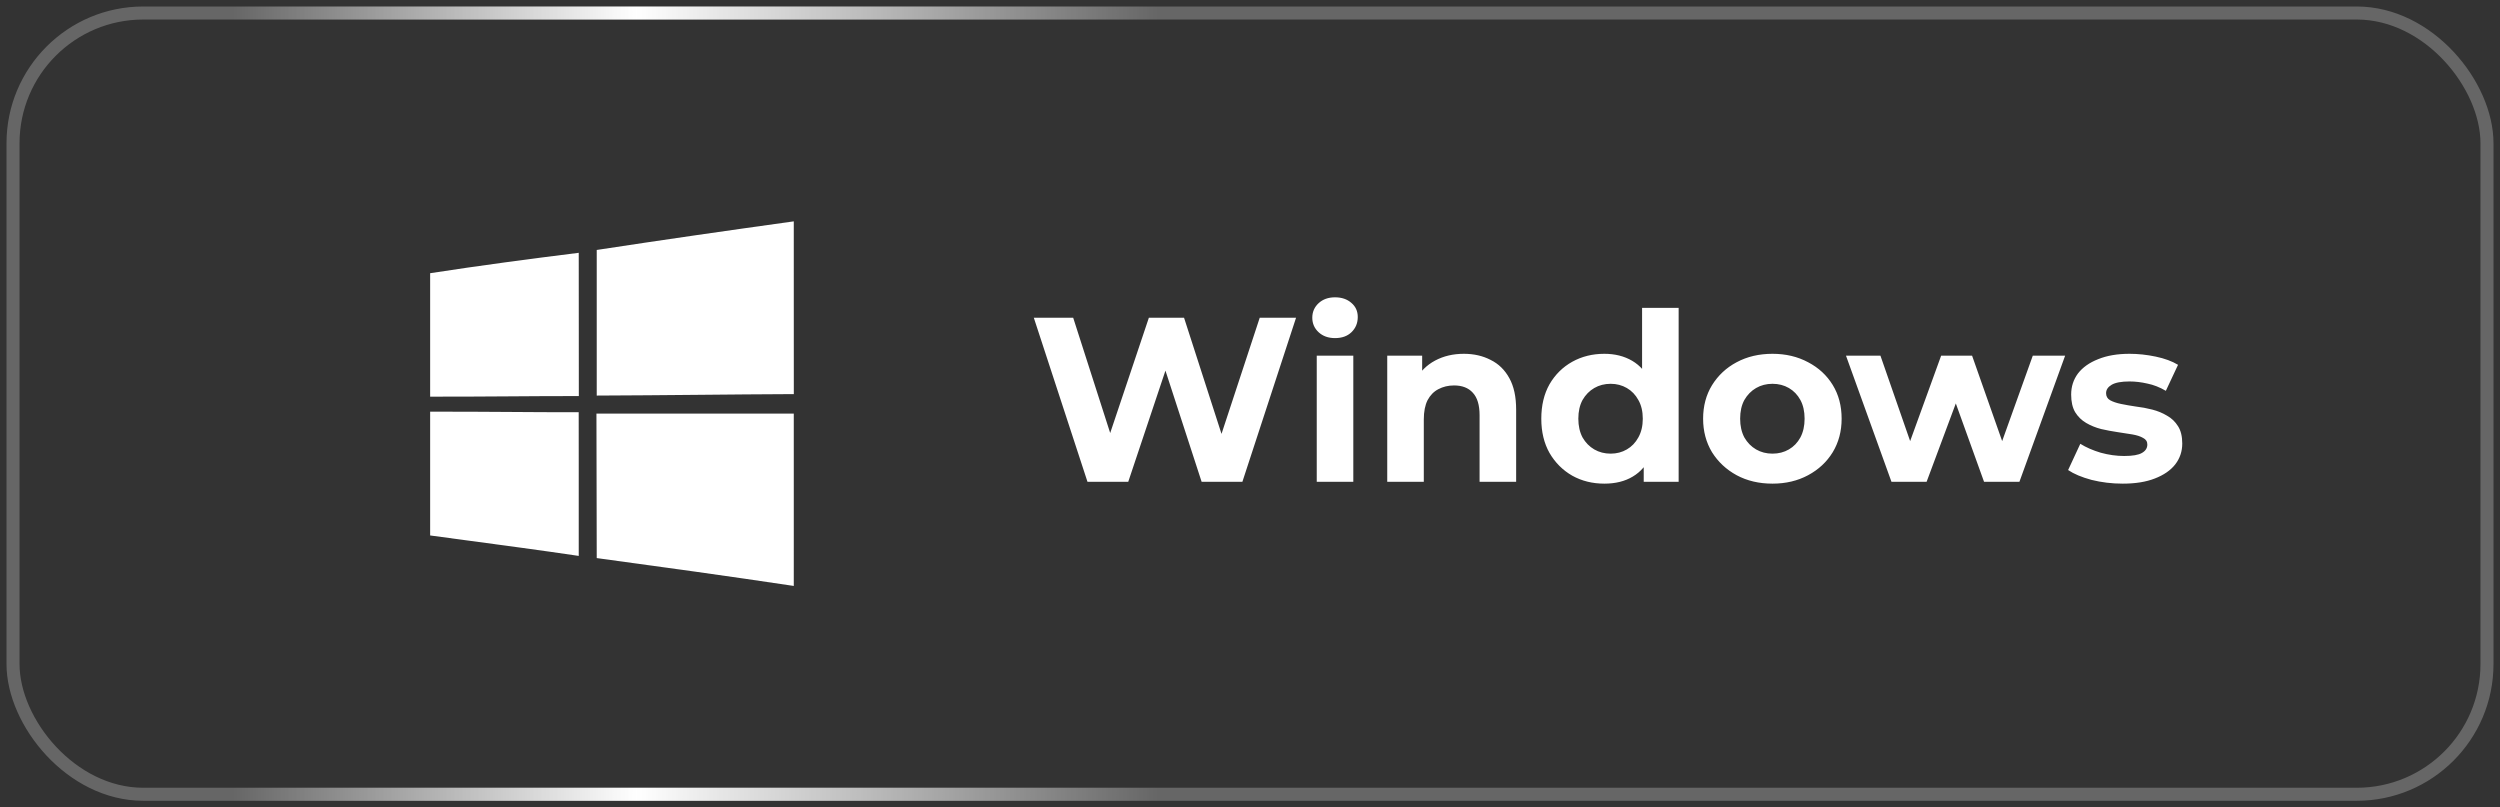 <svg width="192" height="62" viewBox="0 0 192 62" fill="none" xmlns="http://www.w3.org/2000/svg">
<rect x="0" y="0" width="192" height="62" fill="#333333" stroke="none"/>
<path fill-rule="evenodd" clip-rule="evenodd" d="M60.962 17C55.914 17.701 50.867 18.427 45.829 19.197C45.826 22.924 45.826 26.65 45.829 30.38C48.422 30.371 51.015 30.347 53.607 30.323L53.607 30.323L53.608 30.323C56.06 30.3 58.513 30.277 60.965 30.267C60.963 28.056 60.963 25.845 60.963 23.635C60.963 21.424 60.963 19.212 60.962 17ZM44.447 19.415C40.638 19.891 36.829 20.397 33.035 20.982V30.463C35.034 30.468 37.033 30.454 39.032 30.441C40.839 30.428 42.647 30.416 44.454 30.418C44.452 28.584 44.452 26.75 44.451 24.916C44.45 23.083 44.449 21.249 44.447 19.415ZM33.035 31.617C35.023 31.611 37.011 31.624 38.999 31.637C40.814 31.65 42.629 31.662 44.444 31.659C44.444 33.038 44.446 34.418 44.447 35.797C44.449 38.096 44.452 40.395 44.447 42.694C41.559 42.266 38.668 41.879 35.775 41.492C34.862 41.369 33.949 41.247 33.035 41.123V31.617ZM60.962 31.765H45.807C45.81 33.617 45.814 35.469 45.818 37.32C45.822 39.167 45.826 41.014 45.829 42.86C50.876 43.545 55.924 44.245 60.962 45C60.962 43.528 60.962 42.057 60.963 40.586C60.964 37.645 60.966 34.705 60.962 31.765Z" fill="white"/>
<path d="M83.518 37L79.396 24.4H82.42L86.002 35.56H84.49L88.234 24.4H90.934L94.534 35.56H93.076L96.748 24.4H99.538L95.416 37H92.284L89.098 27.208H89.926L86.65 37H83.518ZM101.126 37V27.316H103.934V37H101.126ZM102.53 25.966C102.014 25.966 101.594 25.816 101.27 25.516C100.946 25.216 100.784 24.844 100.784 24.4C100.784 23.956 100.946 23.584 101.27 23.284C101.594 22.984 102.014 22.834 102.53 22.834C103.046 22.834 103.466 22.978 103.79 23.266C104.114 23.542 104.276 23.902 104.276 24.346C104.276 24.814 104.114 25.204 103.79 25.516C103.478 25.816 103.058 25.966 102.53 25.966ZM112.426 27.172C113.194 27.172 113.878 27.328 114.478 27.64C115.09 27.94 115.57 28.408 115.918 29.044C116.266 29.668 116.44 30.472 116.44 31.456V37H113.632V31.888C113.632 31.108 113.458 30.532 113.11 30.16C112.774 29.788 112.294 29.602 111.67 29.602C111.226 29.602 110.824 29.698 110.464 29.89C110.116 30.07 109.84 30.352 109.636 30.736C109.444 31.12 109.348 31.612 109.348 32.212V37H106.54V27.316H109.222V29.998L108.718 29.188C109.066 28.54 109.564 28.042 110.212 27.694C110.86 27.346 111.598 27.172 112.426 27.172ZM123.214 37.144C122.302 37.144 121.48 36.94 120.748 36.532C120.016 36.112 119.434 35.53 119.002 34.786C118.582 34.042 118.372 33.166 118.372 32.158C118.372 31.138 118.582 30.256 119.002 29.512C119.434 28.768 120.016 28.192 120.748 27.784C121.48 27.376 122.302 27.172 123.214 27.172C124.03 27.172 124.744 27.352 125.356 27.712C125.968 28.072 126.442 28.618 126.778 29.35C127.114 30.082 127.282 31.018 127.282 32.158C127.282 33.286 127.12 34.222 126.796 34.966C126.472 35.698 126.004 36.244 125.392 36.604C124.792 36.964 124.066 37.144 123.214 37.144ZM123.7 34.84C124.156 34.84 124.57 34.732 124.942 34.516C125.314 34.3 125.608 33.994 125.824 33.598C126.052 33.19 126.166 32.71 126.166 32.158C126.166 31.594 126.052 31.114 125.824 30.718C125.608 30.322 125.314 30.016 124.942 29.8C124.57 29.584 124.156 29.476 123.7 29.476C123.232 29.476 122.812 29.584 122.44 29.8C122.068 30.016 121.768 30.322 121.54 30.718C121.324 31.114 121.216 31.594 121.216 32.158C121.216 32.71 121.324 33.19 121.54 33.598C121.768 33.994 122.068 34.3 122.44 34.516C122.812 34.732 123.232 34.84 123.7 34.84ZM126.238 37V35.02L126.292 32.14L126.112 29.278V23.644H128.92V37H126.238ZM136.127 37.144C135.095 37.144 134.177 36.928 133.373 36.496C132.581 36.064 131.951 35.476 131.483 34.732C131.027 33.976 130.799 33.118 130.799 32.158C130.799 31.186 131.027 30.328 131.483 29.584C131.951 28.828 132.581 28.24 133.373 27.82C134.177 27.388 135.095 27.172 136.127 27.172C137.147 27.172 138.059 27.388 138.863 27.82C139.667 28.24 140.297 28.822 140.753 29.566C141.209 30.31 141.437 31.174 141.437 32.158C141.437 33.118 141.209 33.976 140.753 34.732C140.297 35.476 139.667 36.064 138.863 36.496C138.059 36.928 137.147 37.144 136.127 37.144ZM136.127 34.84C136.595 34.84 137.015 34.732 137.387 34.516C137.759 34.3 138.053 33.994 138.269 33.598C138.485 33.19 138.593 32.71 138.593 32.158C138.593 31.594 138.485 31.114 138.269 30.718C138.053 30.322 137.759 30.016 137.387 29.8C137.015 29.584 136.595 29.476 136.127 29.476C135.659 29.476 135.239 29.584 134.867 29.8C134.495 30.016 134.195 30.322 133.967 30.718C133.751 31.114 133.643 31.594 133.643 32.158C133.643 32.71 133.751 33.19 133.967 33.598C134.195 33.994 134.495 34.3 134.867 34.516C135.239 34.732 135.659 34.84 136.127 34.84ZM145.264 37L141.772 27.316H144.418L147.316 35.65H146.056L149.08 27.316H151.456L154.39 35.65H153.13L156.118 27.316H158.602L155.092 37H152.374L149.8 29.854H150.628L147.964 37H145.264ZM163.025 37.144C162.197 37.144 161.399 37.048 160.631 36.856C159.875 36.652 159.275 36.4 158.831 36.1L159.767 34.084C160.211 34.36 160.733 34.588 161.333 34.768C161.945 34.936 162.545 35.02 163.133 35.02C163.781 35.02 164.237 34.942 164.501 34.786C164.777 34.63 164.915 34.414 164.915 34.138C164.915 33.91 164.807 33.742 164.591 33.634C164.387 33.514 164.111 33.424 163.763 33.364C163.415 33.304 163.031 33.244 162.611 33.184C162.203 33.124 161.789 33.046 161.369 32.95C160.949 32.842 160.565 32.686 160.217 32.482C159.869 32.278 159.587 32.002 159.371 31.654C159.167 31.306 159.065 30.856 159.065 30.304C159.065 29.692 159.239 29.152 159.587 28.684C159.947 28.216 160.463 27.85 161.135 27.586C161.807 27.31 162.611 27.172 163.547 27.172C164.207 27.172 164.879 27.244 165.563 27.388C166.247 27.532 166.817 27.742 167.273 28.018L166.337 30.016C165.869 29.74 165.395 29.554 164.915 29.458C164.447 29.35 163.991 29.296 163.547 29.296C162.923 29.296 162.467 29.38 162.179 29.548C161.891 29.716 161.747 29.932 161.747 30.196C161.747 30.436 161.849 30.616 162.053 30.736C162.269 30.856 162.551 30.952 162.899 31.024C163.247 31.096 163.625 31.162 164.033 31.222C164.453 31.27 164.873 31.348 165.293 31.456C165.713 31.564 166.091 31.72 166.427 31.924C166.775 32.116 167.057 32.386 167.273 32.734C167.489 33.07 167.597 33.514 167.597 34.066C167.597 34.666 167.417 35.2 167.057 35.668C166.697 36.124 166.175 36.484 165.491 36.748C164.819 37.012 163.997 37.144 163.025 37.144Z" fill="white"/>
<rect x="1" y="1" width="190" height="60" rx="10" stroke="white" stroke-opacity="0.25"/>
<rect x="1" y="1" width="190" height="60" rx="10" stroke="url(#paint0_linear_106_2398)"/>
<defs>
<linearGradient id="paint0_linear_106_2398" x1="191" y1="31.462" x2="1" y2="31.462" gradientUnits="userSpaceOnUse">
<stop offset="0.537" stop-color="white" stop-opacity="0"/>
<stop offset="0.748" stop-color="white"/>
<stop offset="0.911" stop-color="white" stop-opacity="0"/>
</linearGradient>
</defs>
</svg>
